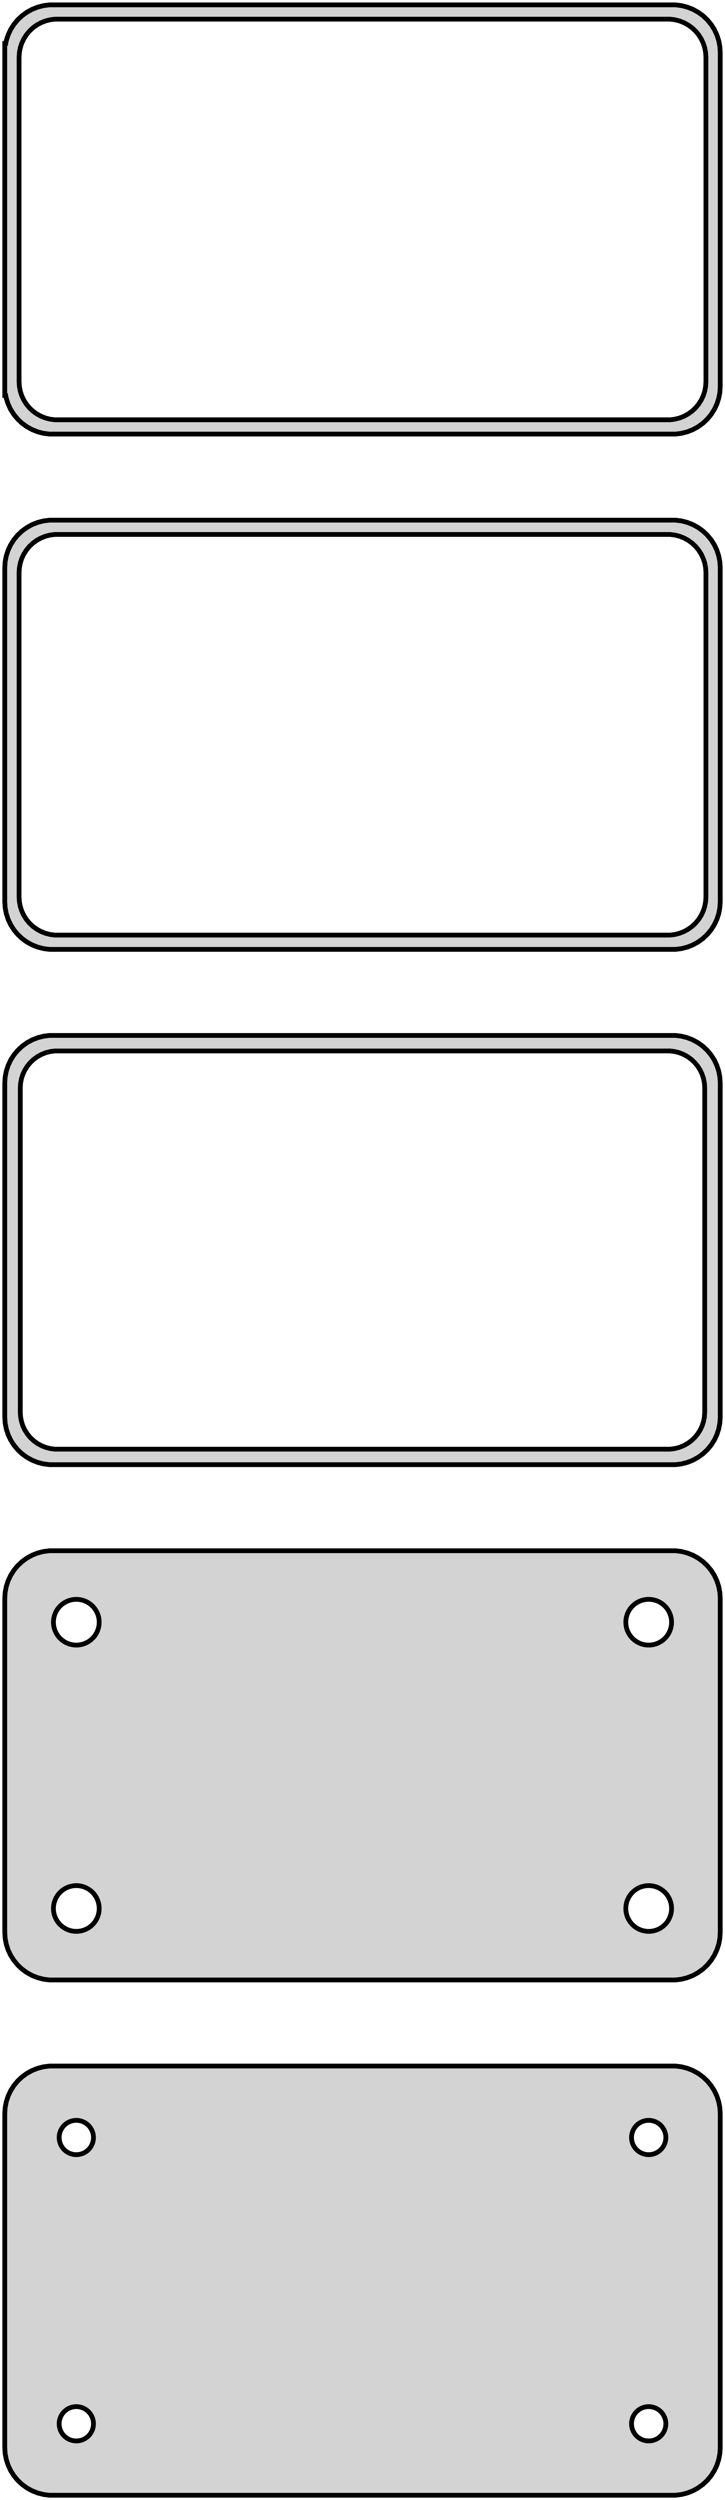 <?xml version="1.0" standalone="no"?>
<!DOCTYPE svg PUBLIC "-//W3C//DTD SVG 1.1//EN" "http://www.w3.org/Graphics/SVG/1.1/DTD/svg11.dtd">
<svg width="76mm" height="262mm" viewBox="-38 -455 76 262" xmlns="http://www.w3.org/2000/svg" version="1.1">
<title>OpenSCAD Model</title>
<path d="
M 33.437,-409.589 L 34.045,-409.745 L 34.629,-409.976 L 35.179,-410.278 L 35.687,-410.647 L 36.145,-411.077
 L 36.545,-411.561 L 36.882,-412.091 L 37.149,-412.659 L 37.343,-413.257 L 37.461,-413.873 L 37.5,-414.5
 L 37.5,-449.5 L 37.461,-450.127 L 37.343,-450.743 L 37.149,-451.341 L 36.882,-451.909 L 36.545,-452.439
 L 36.145,-452.923 L 35.687,-453.353 L 35.179,-453.722 L 34.629,-454.024 L 34.045,-454.255 L 33.437,-454.411
 L 32.814,-454.49 L -32.814,-454.49 L -33.437,-454.411 L -34.045,-454.255 L -34.629,-454.024 L -35.179,-453.722
 L -35.687,-453.353 L -36.145,-452.923 L -36.545,-452.439 L -36.882,-451.909 L -37.149,-451.341 L -37.343,-450.743
 L -37.4,-450.444 L -37.5,-450.444 L -37.5,-413.556 L -37.4,-413.556 L -37.343,-413.257 L -37.149,-412.659
 L -36.882,-412.091 L -36.545,-411.561 L -36.145,-411.077 L -35.687,-410.647 L -35.179,-410.278 L -34.629,-409.976
 L -34.045,-409.745 L -33.437,-409.589 L -32.814,-409.51 L 32.814,-409.51 z
M -32.251,-411.008 L -32.749,-411.071 L -33.236,-411.196 L -33.703,-411.381 L -34.143,-411.623 L -34.55,-411.918
 L -34.916,-412.262 L -35.236,-412.649 L -35.505,-413.073 L -35.719,-413.528 L -35.874,-414.005 L -35.968,-414.499
 L -36,-415 L -36,-449 L -35.968,-449.501 L -35.874,-449.995 L -35.719,-450.472 L -35.505,-450.927
 L -35.236,-451.351 L -34.916,-451.738 L -34.55,-452.082 L -34.143,-452.377 L -33.703,-452.619 L -33.236,-452.804
 L -32.749,-452.929 L -32.251,-452.992 L 32.251,-452.992 L 32.749,-452.929 L 33.236,-452.804 L 33.703,-452.619
 L 34.143,-452.377 L 34.55,-452.082 L 34.916,-451.738 L 35.236,-451.351 L 35.505,-450.927 L 35.719,-450.472
 L 35.874,-449.995 L 35.968,-449.501 L 36,-449 L 36,-415 L 35.968,-414.499 L 35.874,-414.005
 L 35.719,-413.528 L 35.505,-413.073 L 35.236,-412.649 L 34.916,-412.262 L 34.55,-411.918 L 34.143,-411.623
 L 33.703,-411.381 L 33.236,-411.196 L 32.749,-411.071 L 32.251,-411.008 z
M 33.437,-355.589 L 34.045,-355.745 L 34.629,-355.976 L 35.179,-356.278 L 35.687,-356.647 L 36.145,-357.077
 L 36.545,-357.561 L 36.882,-358.091 L 37.149,-358.659 L 37.343,-359.257 L 37.461,-359.873 L 37.5,-360.5
 L 37.5,-395.5 L 37.461,-396.127 L 37.343,-396.743 L 37.149,-397.341 L 36.882,-397.909 L 36.545,-398.439
 L 36.145,-398.923 L 35.687,-399.353 L 35.179,-399.722 L 34.629,-400.024 L 34.045,-400.255 L 33.437,-400.411
 L 32.814,-400.49 L -32.814,-400.49 L -33.437,-400.411 L -34.045,-400.255 L -34.629,-400.024 L -35.179,-399.722
 L -35.687,-399.353 L -36.145,-398.923 L -36.545,-398.439 L -36.882,-397.909 L -37.149,-397.341 L -37.343,-396.743
 L -37.461,-396.127 L -37.5,-395.5 L -37.5,-360.5 L -37.461,-359.873 L -37.343,-359.257 L -37.149,-358.659
 L -36.882,-358.091 L -36.545,-357.561 L -36.145,-357.077 L -35.687,-356.647 L -35.179,-356.278 L -34.629,-355.976
 L -34.045,-355.745 L -33.437,-355.589 L -32.814,-355.51 L 32.814,-355.51 z
M -32.251,-357.008 L -32.749,-357.071 L -33.236,-357.196 L -33.703,-357.381 L -34.143,-357.623 L -34.55,-357.918
 L -34.916,-358.262 L -35.236,-358.649 L -35.505,-359.073 L -35.719,-359.528 L -35.874,-360.005 L -35.968,-360.499
 L -36,-361 L -36,-395 L -35.968,-395.501 L -35.874,-395.995 L -35.719,-396.472 L -35.505,-396.927
 L -35.236,-397.351 L -34.916,-397.738 L -34.55,-398.082 L -34.143,-398.377 L -33.703,-398.619 L -33.236,-398.804
 L -32.749,-398.929 L -32.251,-398.992 L 32.251,-398.992 L 32.749,-398.929 L 33.236,-398.804 L 33.703,-398.619
 L 34.143,-398.377 L 34.55,-398.082 L 34.916,-397.738 L 35.236,-397.351 L 35.505,-396.927 L 35.719,-396.472
 L 35.874,-395.995 L 35.968,-395.501 L 36,-395 L 36,-361 L 35.968,-360.499 L 35.874,-360.005
 L 35.719,-359.528 L 35.505,-359.073 L 35.236,-358.649 L 34.916,-358.262 L 34.55,-357.918 L 34.143,-357.623
 L 33.703,-357.381 L 33.236,-357.196 L 32.749,-357.071 L 32.251,-357.008 z
M 33.437,-301.589 L 34.045,-301.745 L 34.629,-301.976 L 35.179,-302.278 L 35.687,-302.647 L 36.145,-303.077
 L 36.545,-303.561 L 36.882,-304.091 L 37.149,-304.659 L 37.343,-305.257 L 37.461,-305.873 L 37.5,-306.5
 L 37.5,-341.5 L 37.461,-342.127 L 37.343,-342.743 L 37.149,-343.341 L 36.882,-343.909 L 36.545,-344.439
 L 36.145,-344.923 L 35.687,-345.353 L 35.179,-345.722 L 34.629,-346.024 L 34.045,-346.255 L 33.437,-346.411
 L 32.814,-346.49 L -32.814,-346.49 L -33.437,-346.411 L -34.045,-346.255 L -34.629,-346.024 L -35.179,-345.722
 L -35.687,-345.353 L -36.145,-344.923 L -36.545,-344.439 L -36.882,-343.909 L -37.149,-343.341 L -37.343,-342.743
 L -37.461,-342.127 L -37.5,-341.5 L -37.5,-306.5 L -37.461,-305.873 L -37.343,-305.257 L -37.149,-304.659
 L -36.882,-304.091 L -36.545,-303.561 L -36.145,-303.077 L -35.687,-302.647 L -35.179,-302.278 L -34.629,-301.976
 L -34.045,-301.745 L -33.437,-301.589 L -32.814,-301.51 L 32.814,-301.51 z
M -32.243,-303.135 L -32.726,-303.196 L -33.197,-303.317 L -33.649,-303.496 L -34.075,-303.73 L -34.468,-304.016
 L -34.823,-304.349 L -35.133,-304.724 L -35.394,-305.134 L -35.601,-305.574 L -35.751,-306.037 L -35.842,-306.515
 L -35.873,-307 L -35.873,-341 L -35.842,-341.485 L -35.751,-341.963 L -35.601,-342.426 L -35.394,-342.866
 L -35.133,-343.276 L -34.823,-343.651 L -34.468,-343.984 L -34.075,-344.27 L -33.649,-344.504 L -33.197,-344.683
 L -32.726,-344.804 L -32.243,-344.865 L 32.243,-344.865 L 32.726,-344.804 L 33.197,-344.683 L 33.649,-344.504
 L 34.075,-344.27 L 34.468,-343.984 L 34.823,-343.651 L 35.133,-343.276 L 35.394,-342.866 L 35.601,-342.426
 L 35.751,-341.963 L 35.842,-341.485 L 35.873,-341 L 35.873,-307 L 35.842,-306.515 L 35.751,-306.037
 L 35.601,-305.574 L 35.394,-305.134 L 35.133,-304.724 L 34.823,-304.349 L 34.468,-304.016 L 34.075,-303.73
 L 33.649,-303.496 L 33.197,-303.317 L 32.726,-303.196 L 32.243,-303.135 z
M 33.437,-247.589 L 34.045,-247.745 L 34.629,-247.976 L 35.179,-248.278 L 35.687,-248.647 L 36.145,-249.077
 L 36.545,-249.561 L 36.882,-250.091 L 37.149,-250.659 L 37.343,-251.257 L 37.461,-251.873 L 37.5,-252.5
 L 37.5,-287.5 L 37.461,-288.127 L 37.343,-288.743 L 37.149,-289.341 L 36.882,-289.909 L 36.545,-290.439
 L 36.145,-290.923 L 35.687,-291.353 L 35.179,-291.722 L 34.629,-292.024 L 34.045,-292.255 L 33.437,-292.411
 L 32.814,-292.49 L -32.814,-292.49 L -33.437,-292.411 L -34.045,-292.255 L -34.629,-292.024 L -35.179,-291.722
 L -35.687,-291.353 L -36.145,-290.923 L -36.545,-290.439 L -36.882,-289.909 L -37.149,-289.341 L -37.343,-288.743
 L -37.461,-288.127 L -37.5,-287.5 L -37.5,-252.5 L -37.461,-251.873 L -37.343,-251.257 L -37.149,-250.659
 L -36.882,-250.091 L -36.545,-249.561 L -36.145,-249.077 L -35.687,-248.647 L -35.179,-248.278 L -34.629,-247.976
 L -34.045,-247.745 L -33.437,-247.589 L -32.814,-247.51 L 32.814,-247.51 z
M -30.151,-282.605 L -30.45,-282.643 L -30.742,-282.717 L -31.022,-282.828 L -31.286,-282.974 L -31.53,-283.151
 L -31.75,-283.357 L -31.942,-283.589 L -32.103,-283.844 L -32.231,-284.117 L -32.325,-284.403 L -32.381,-284.699
 L -32.4,-285 L -32.381,-285.301 L -32.325,-285.597 L -32.231,-285.883 L -32.103,-286.156 L -31.942,-286.411
 L -31.75,-286.643 L -31.53,-286.849 L -31.286,-287.026 L -31.022,-287.172 L -30.742,-287.283 L -30.45,-287.357
 L -30.151,-287.395 L -29.849,-287.395 L -29.55,-287.357 L -29.258,-287.283 L -28.978,-287.172 L -28.714,-287.026
 L -28.47,-286.849 L -28.25,-286.643 L -28.058,-286.411 L -27.897,-286.156 L -27.768,-285.883 L -27.675,-285.597
 L -27.619,-285.301 L -27.6,-285 L -27.619,-284.699 L -27.675,-284.403 L -27.768,-284.117 L -27.897,-283.844
 L -28.058,-283.589 L -28.25,-283.357 L -28.47,-283.151 L -28.714,-282.974 L -28.978,-282.828 L -29.258,-282.717
 L -29.55,-282.643 L -29.849,-282.605 z
M 29.849,-282.605 L 29.55,-282.643 L 29.258,-282.717 L 28.978,-282.828 L 28.714,-282.974 L 28.47,-283.151
 L 28.25,-283.357 L 28.058,-283.589 L 27.897,-283.844 L 27.768,-284.117 L 27.675,-284.403 L 27.619,-284.699
 L 27.6,-285 L 27.619,-285.301 L 27.675,-285.597 L 27.768,-285.883 L 27.897,-286.156 L 28.058,-286.411
 L 28.25,-286.643 L 28.47,-286.849 L 28.714,-287.026 L 28.978,-287.172 L 29.258,-287.283 L 29.55,-287.357
 L 29.849,-287.395 L 30.151,-287.395 L 30.45,-287.357 L 30.742,-287.283 L 31.022,-287.172 L 31.286,-287.026
 L 31.53,-286.849 L 31.75,-286.643 L 31.942,-286.411 L 32.103,-286.156 L 32.231,-285.883 L 32.325,-285.597
 L 32.381,-285.301 L 32.4,-285 L 32.381,-284.699 L 32.325,-284.403 L 32.231,-284.117 L 32.103,-283.844
 L 31.942,-283.589 L 31.75,-283.357 L 31.53,-283.151 L 31.286,-282.974 L 31.022,-282.828 L 30.742,-282.717
 L 30.45,-282.643 L 30.151,-282.605 z
M 29.849,-252.605 L 29.55,-252.643 L 29.258,-252.717 L 28.978,-252.828 L 28.714,-252.974 L 28.47,-253.151
 L 28.25,-253.357 L 28.058,-253.589 L 27.897,-253.844 L 27.768,-254.117 L 27.675,-254.403 L 27.619,-254.699
 L 27.6,-255 L 27.619,-255.301 L 27.675,-255.597 L 27.768,-255.883 L 27.897,-256.156 L 28.058,-256.411
 L 28.25,-256.643 L 28.47,-256.849 L 28.714,-257.026 L 28.978,-257.172 L 29.258,-257.283 L 29.55,-257.357
 L 29.849,-257.395 L 30.151,-257.395 L 30.45,-257.357 L 30.742,-257.283 L 31.022,-257.172 L 31.286,-257.026
 L 31.53,-256.849 L 31.75,-256.643 L 31.942,-256.411 L 32.103,-256.156 L 32.231,-255.883 L 32.325,-255.597
 L 32.381,-255.301 L 32.4,-255 L 32.381,-254.699 L 32.325,-254.403 L 32.231,-254.117 L 32.103,-253.844
 L 31.942,-253.589 L 31.75,-253.357 L 31.53,-253.151 L 31.286,-252.974 L 31.022,-252.828 L 30.742,-252.717
 L 30.45,-252.643 L 30.151,-252.605 z
M -30.151,-252.605 L -30.45,-252.643 L -30.742,-252.717 L -31.022,-252.828 L -31.286,-252.974 L -31.53,-253.151
 L -31.75,-253.357 L -31.942,-253.589 L -32.103,-253.844 L -32.231,-254.117 L -32.325,-254.403 L -32.381,-254.699
 L -32.4,-255 L -32.381,-255.301 L -32.325,-255.597 L -32.231,-255.883 L -32.103,-256.156 L -31.942,-256.411
 L -31.75,-256.643 L -31.53,-256.849 L -31.286,-257.026 L -31.022,-257.172 L -30.742,-257.283 L -30.45,-257.357
 L -30.151,-257.395 L -29.849,-257.395 L -29.55,-257.357 L -29.258,-257.283 L -28.978,-257.172 L -28.714,-257.026
 L -28.47,-256.849 L -28.25,-256.643 L -28.058,-256.411 L -27.897,-256.156 L -27.768,-255.883 L -27.675,-255.597
 L -27.619,-255.301 L -27.6,-255 L -27.619,-254.699 L -27.675,-254.403 L -27.768,-254.117 L -27.897,-253.844
 L -28.058,-253.589 L -28.25,-253.357 L -28.47,-253.151 L -28.714,-252.974 L -28.978,-252.828 L -29.258,-252.717
 L -29.55,-252.643 L -29.849,-252.605 z
M 33.437,-193.589 L 34.045,-193.745 L 34.629,-193.976 L 35.179,-194.278 L 35.687,-194.647 L 36.145,-195.077
 L 36.545,-195.561 L 36.882,-196.091 L 37.149,-196.659 L 37.343,-197.257 L 37.461,-197.873 L 37.5,-198.5
 L 37.5,-233.5 L 37.461,-234.127 L 37.343,-234.743 L 37.149,-235.341 L 36.882,-235.909 L 36.545,-236.439
 L 36.145,-236.923 L 35.687,-237.353 L 35.179,-237.722 L 34.629,-238.024 L 34.045,-238.255 L 33.437,-238.411
 L 32.814,-238.49 L -32.814,-238.49 L -33.437,-238.411 L -34.045,-238.255 L -34.629,-238.024 L -35.179,-237.722
 L -35.687,-237.353 L -36.145,-236.923 L -36.545,-236.439 L -36.882,-235.909 L -37.149,-235.341 L -37.343,-234.743
 L -37.461,-234.127 L -37.5,-233.5 L -37.5,-198.5 L -37.461,-197.873 L -37.343,-197.257 L -37.149,-196.659
 L -36.882,-196.091 L -36.545,-195.561 L -36.145,-195.077 L -35.687,-194.647 L -35.179,-194.278 L -34.629,-193.976
 L -34.045,-193.745 L -33.437,-193.589 L -32.814,-193.51 L 32.814,-193.51 z
M 29.887,-229.204 L 29.663,-229.232 L 29.444,-229.288 L 29.234,-229.371 L 29.035,-229.48 L 28.853,-229.613
 L 28.688,-229.768 L 28.544,-229.942 L 28.423,-230.133 L 28.326,-230.337 L 28.256,-230.552 L 28.214,-230.774
 L 28.2,-231 L 28.214,-231.226 L 28.256,-231.448 L 28.326,-231.663 L 28.423,-231.867 L 28.544,-232.058
 L 28.688,-232.232 L 28.853,-232.387 L 29.035,-232.52 L 29.234,-232.629 L 29.444,-232.712 L 29.663,-232.768
 L 29.887,-232.796 L 30.113,-232.796 L 30.337,-232.768 L 30.556,-232.712 L 30.766,-232.629 L 30.965,-232.52
 L 31.147,-232.387 L 31.312,-232.232 L 31.456,-232.058 L 31.577,-231.867 L 31.674,-231.663 L 31.743,-231.448
 L 31.786,-231.226 L 31.8,-231 L 31.786,-230.774 L 31.743,-230.552 L 31.674,-230.337 L 31.577,-230.133
 L 31.456,-229.942 L 31.312,-229.768 L 31.147,-229.613 L 30.965,-229.48 L 30.766,-229.371 L 30.556,-229.288
 L 30.337,-229.232 L 30.113,-229.204 z
M -30.113,-229.204 L -30.337,-229.232 L -30.556,-229.288 L -30.766,-229.371 L -30.965,-229.48 L -31.147,-229.613
 L -31.312,-229.768 L -31.456,-229.942 L -31.577,-230.133 L -31.674,-230.337 L -31.743,-230.552 L -31.786,-230.774
 L -31.8,-231 L -31.786,-231.226 L -31.743,-231.448 L -31.674,-231.663 L -31.577,-231.867 L -31.456,-232.058
 L -31.312,-232.232 L -31.147,-232.387 L -30.965,-232.52 L -30.766,-232.629 L -30.556,-232.712 L -30.337,-232.768
 L -30.113,-232.796 L -29.887,-232.796 L -29.663,-232.768 L -29.444,-232.712 L -29.234,-232.629 L -29.035,-232.52
 L -28.853,-232.387 L -28.688,-232.232 L -28.544,-232.058 L -28.423,-231.867 L -28.326,-231.663 L -28.256,-231.448
 L -28.214,-231.226 L -28.2,-231 L -28.214,-230.774 L -28.256,-230.552 L -28.326,-230.337 L -28.423,-230.133
 L -28.544,-229.942 L -28.688,-229.768 L -28.853,-229.613 L -29.035,-229.48 L -29.234,-229.371 L -29.444,-229.288
 L -29.663,-229.232 L -29.887,-229.204 z
M 29.887,-199.204 L 29.663,-199.232 L 29.444,-199.288 L 29.234,-199.371 L 29.035,-199.48 L 28.853,-199.613
 L 28.688,-199.768 L 28.544,-199.942 L 28.423,-200.133 L 28.326,-200.337 L 28.256,-200.552 L 28.214,-200.774
 L 28.2,-201 L 28.214,-201.226 L 28.256,-201.448 L 28.326,-201.663 L 28.423,-201.867 L 28.544,-202.058
 L 28.688,-202.232 L 28.853,-202.387 L 29.035,-202.52 L 29.234,-202.629 L 29.444,-202.712 L 29.663,-202.768
 L 29.887,-202.796 L 30.113,-202.796 L 30.337,-202.768 L 30.556,-202.712 L 30.766,-202.629 L 30.965,-202.52
 L 31.147,-202.387 L 31.312,-202.232 L 31.456,-202.058 L 31.577,-201.867 L 31.674,-201.663 L 31.743,-201.448
 L 31.786,-201.226 L 31.8,-201 L 31.786,-200.774 L 31.743,-200.552 L 31.674,-200.337 L 31.577,-200.133
 L 31.456,-199.942 L 31.312,-199.768 L 31.147,-199.613 L 30.965,-199.48 L 30.766,-199.371 L 30.556,-199.288
 L 30.337,-199.232 L 30.113,-199.204 z
M -30.113,-199.204 L -30.337,-199.232 L -30.556,-199.288 L -30.766,-199.371 L -30.965,-199.48 L -31.147,-199.613
 L -31.312,-199.768 L -31.456,-199.942 L -31.577,-200.133 L -31.674,-200.337 L -31.743,-200.552 L -31.786,-200.774
 L -31.8,-201 L -31.786,-201.226 L -31.743,-201.448 L -31.674,-201.663 L -31.577,-201.867 L -31.456,-202.058
 L -31.312,-202.232 L -31.147,-202.387 L -30.965,-202.52 L -30.766,-202.629 L -30.556,-202.712 L -30.337,-202.768
 L -30.113,-202.796 L -29.887,-202.796 L -29.663,-202.768 L -29.444,-202.712 L -29.234,-202.629 L -29.035,-202.52
 L -28.853,-202.387 L -28.688,-202.232 L -28.544,-202.058 L -28.423,-201.867 L -28.326,-201.663 L -28.256,-201.448
 L -28.214,-201.226 L -28.2,-201 L -28.214,-200.774 L -28.256,-200.552 L -28.326,-200.337 L -28.423,-200.133
 L -28.544,-199.942 L -28.688,-199.768 L -28.853,-199.613 L -29.035,-199.48 L -29.234,-199.371 L -29.444,-199.288
 L -29.663,-199.232 L -29.887,-199.204 z
" stroke="black" fill="lightgray" stroke-width="0.5"/>
</svg>
